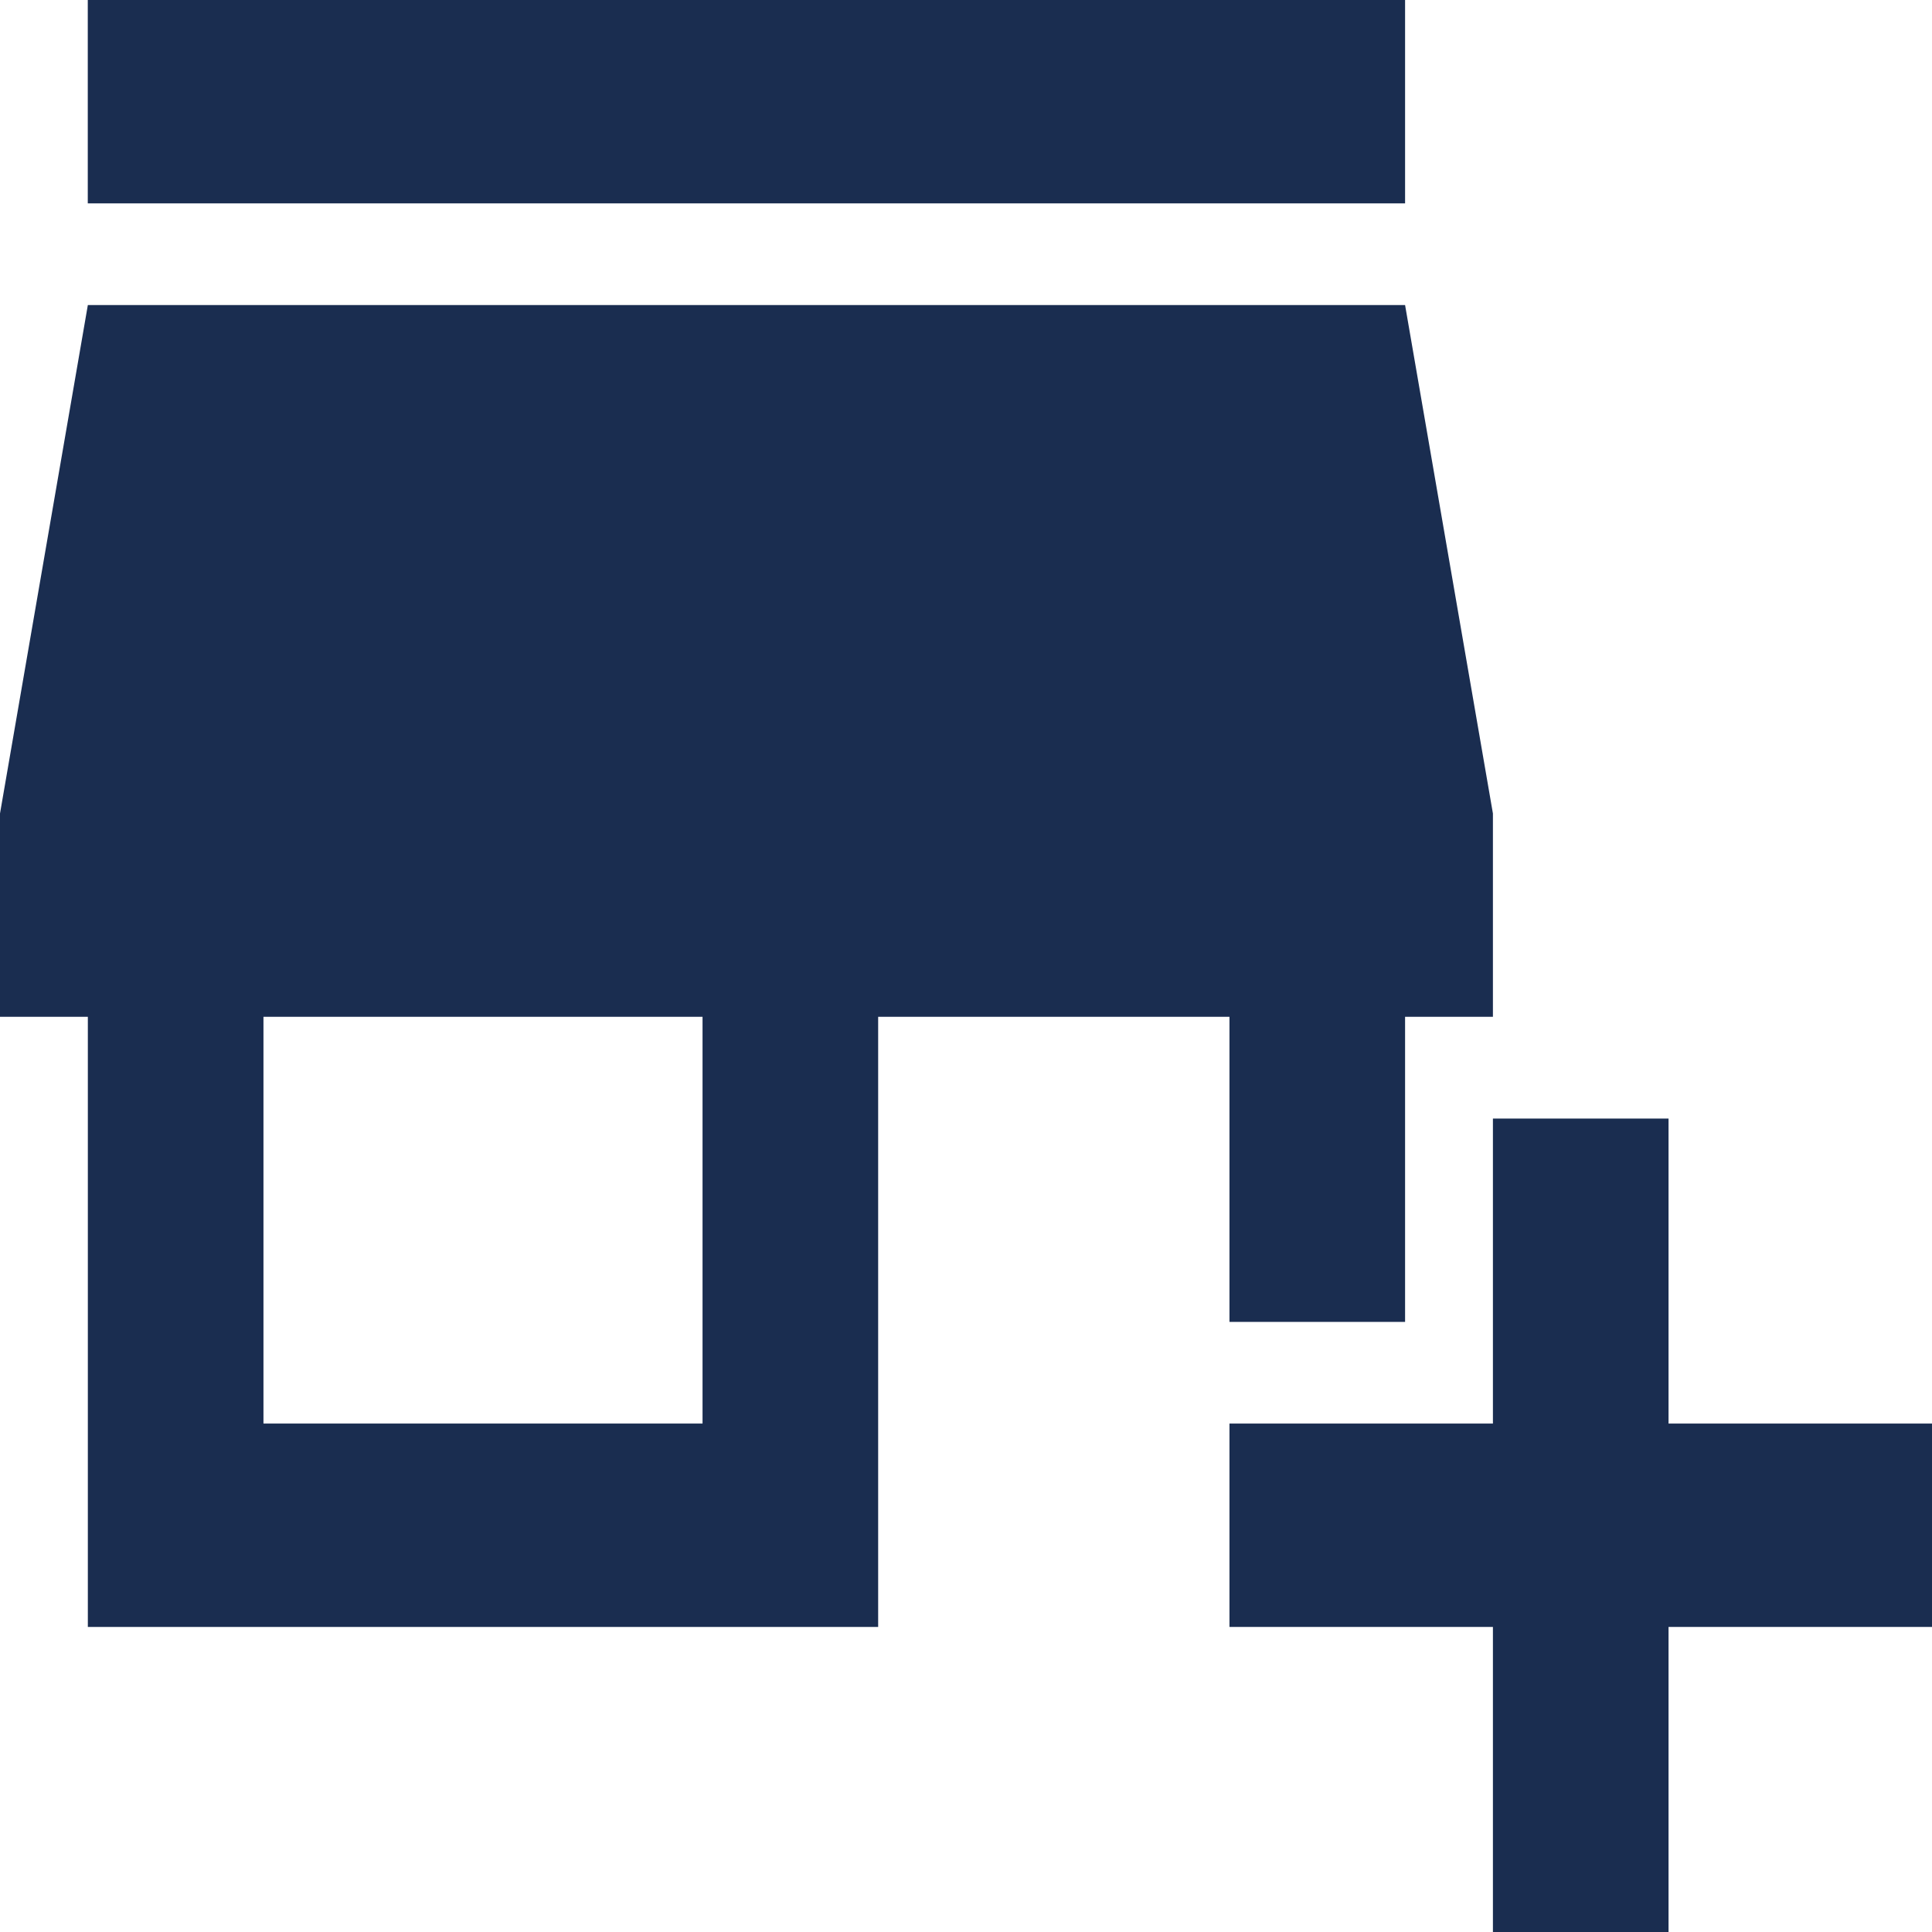 <svg width="30" height="30" viewBox="0 0 30 30" fill="none" xmlns="http://www.w3.org/2000/svg">
<path d="M19.091 20.526H21.818V15.789H23.182V12.632L21.818 4.737H1.364L0 12.632V15.789H1.364V25.263H13.636V15.789H19.091V20.526ZM10.909 22.105H4.091V15.789H10.909V22.105Z" fill="#1A2D50"/>
<path d="M21.818 0H1.363V3.158H21.818V0Z" fill="#1A2D50"/>
<path d="M25.909 22.105V17.369H23.182V22.105H19.091V25.263H23.182V30H25.909V25.263H30V22.105H25.909Z" fill="#1A2D50"/>
</svg>
